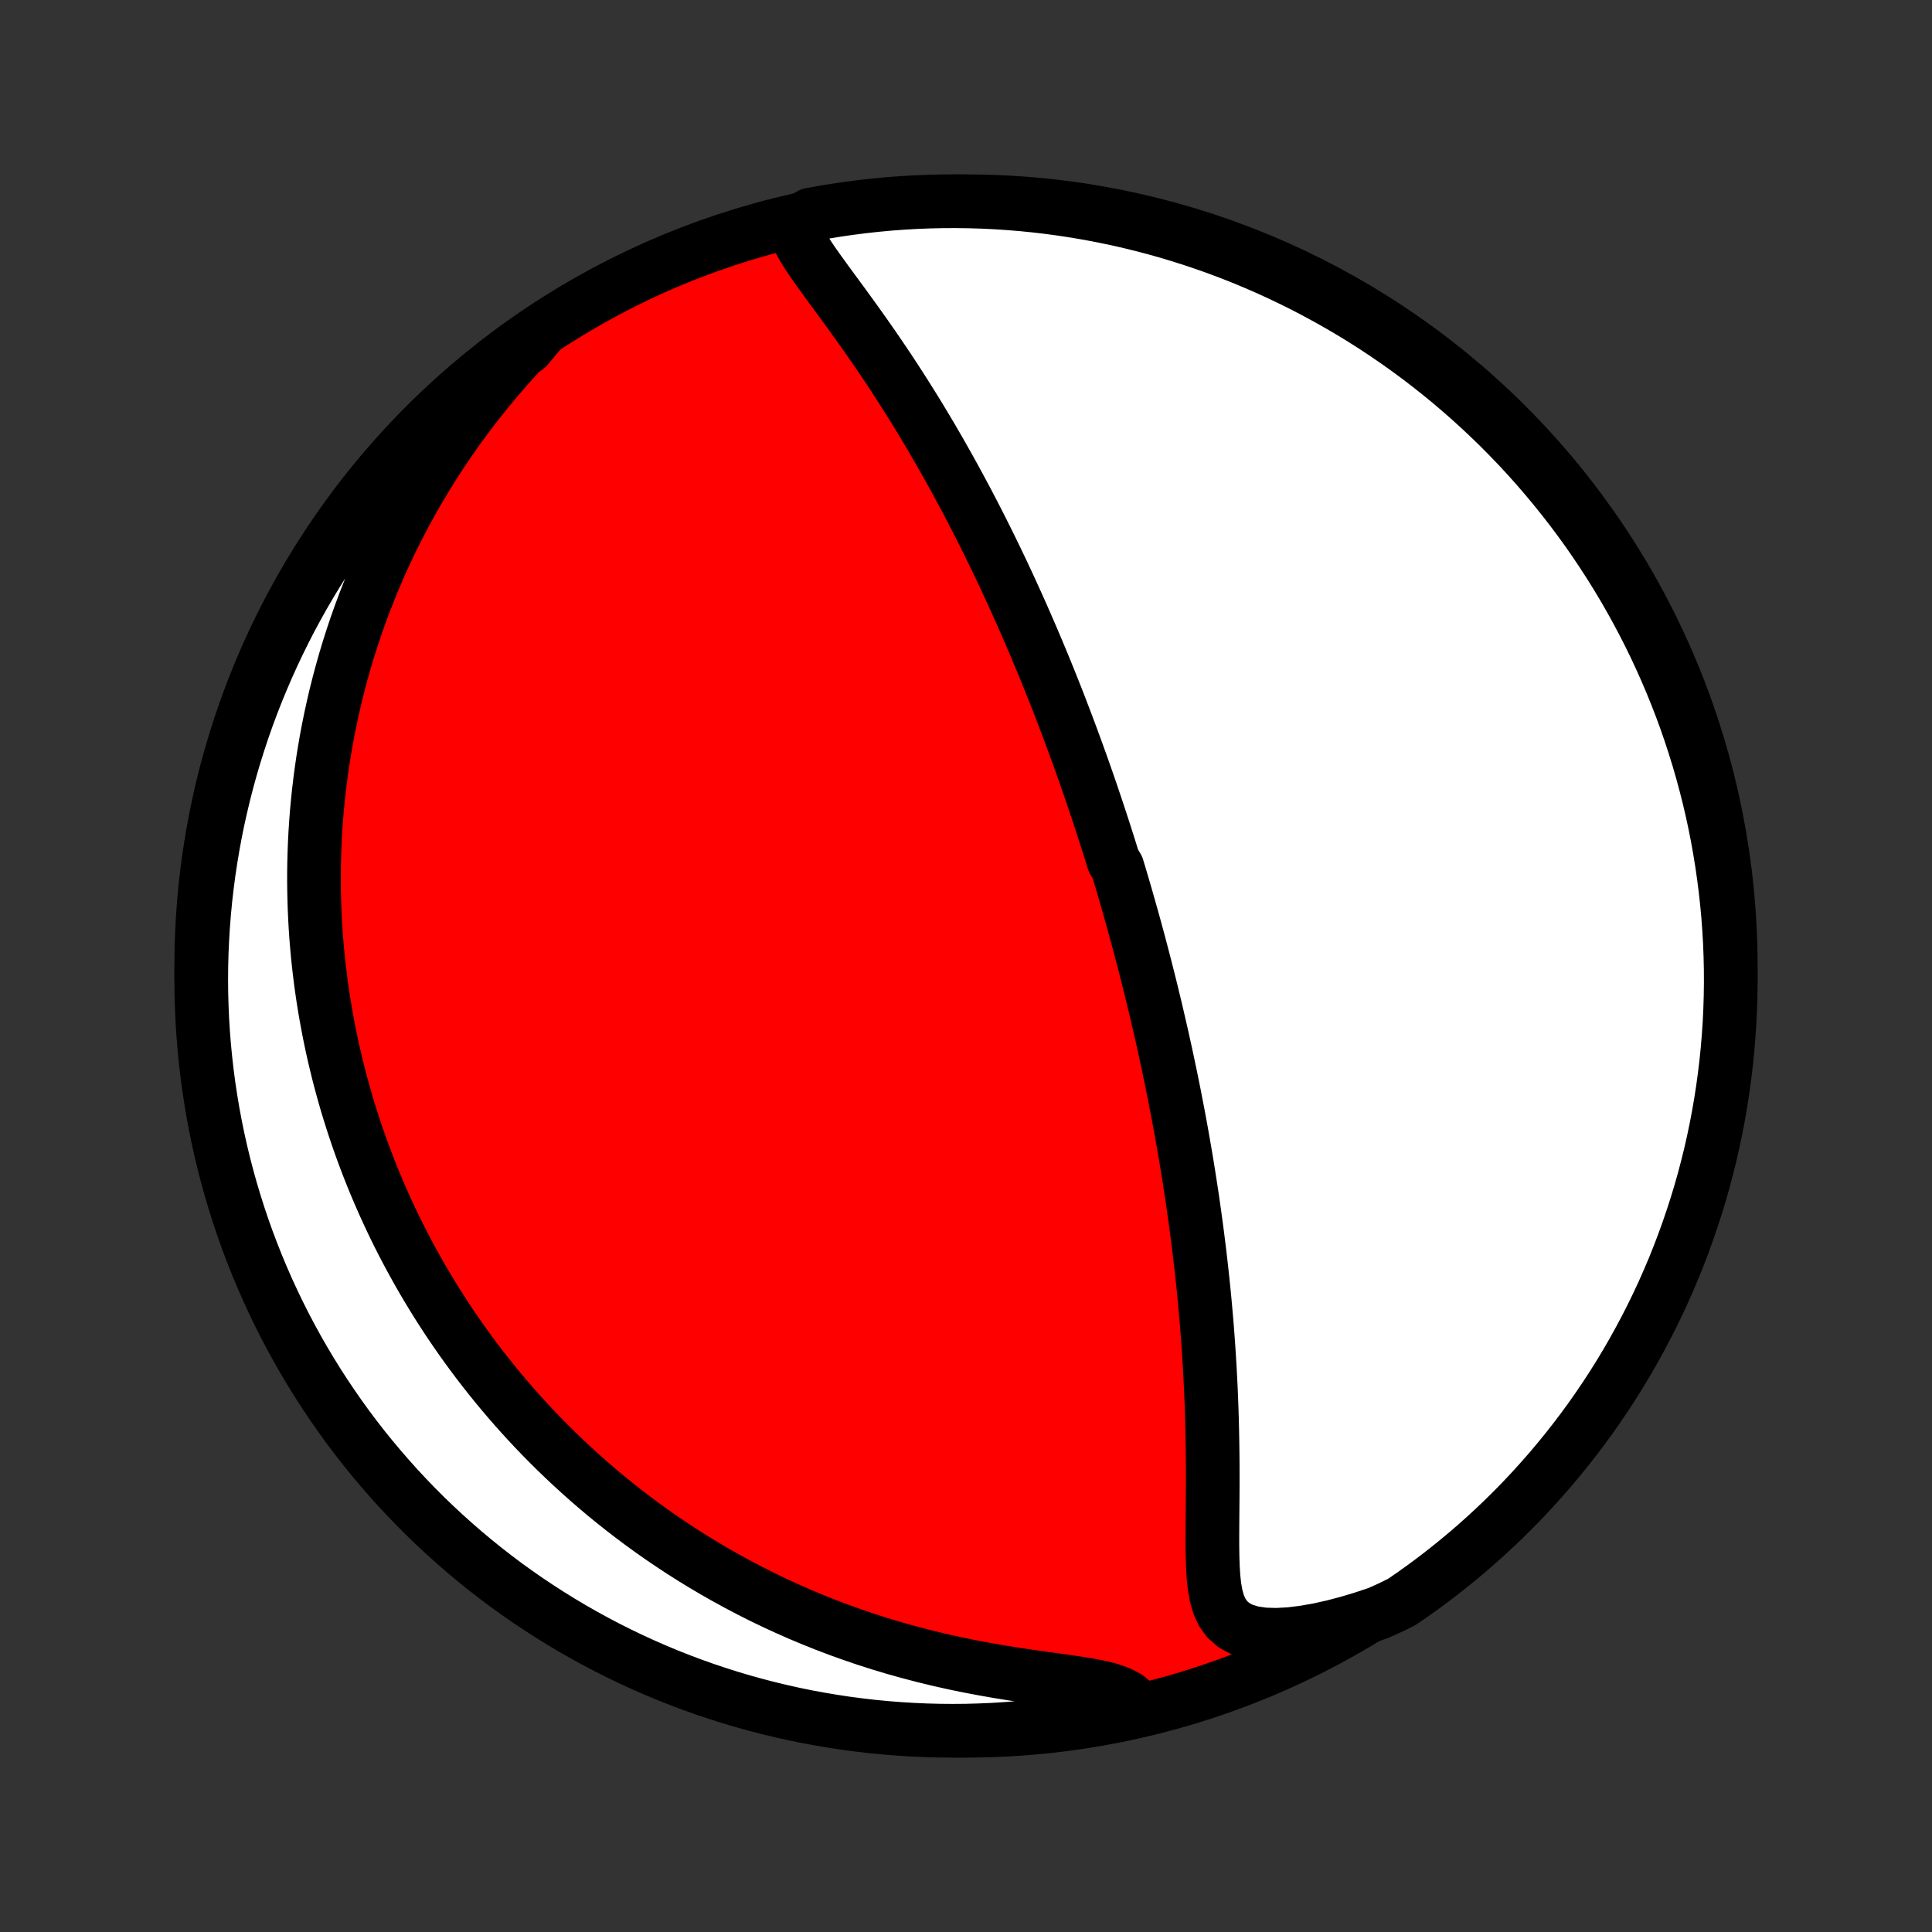 <?xml version="1.0" encoding="utf-8" standalone="no"?>
<!DOCTYPE svg PUBLIC "-//W3C//DTD SVG 1.1//EN"
  "http://www.w3.org/Graphics/SVG/1.1/DTD/svg11.dtd">
<!-- Created with matplotlib (http://matplotlib.org/) -->
<svg height="72pt" version="1.1" viewBox="0 0 72 72" width="72pt" xmlns="http://www.w3.org/2000/svg" xmlns:xlink="http://www.w3.org/1999/xlink">
 <rect x="0" y="0" width="72" height="72" fill="#333333" stroke="none"/>
 <defs>
  <style type="text/css">
*{stroke-linecap:butt;stroke-linejoin:round;}
  </style>
 </defs>
 <g id="figure_1">
  <g id="patch_1">
   <path d="
M0 72
L72 72
L72 0
L0 0
z
" style="fill:none;"/>
  </g>
  <g id="axes_1">
   <g id="PatchCollection_1">
    <defs>
     <path d="
M36 -7.5
C43.558 -7.5 50.808 -10.503 56.153 -15.848
C61.497 -21.192 64.5 -28.442 64.5 -36
C64.5 -43.558 61.497 -50.808 56.153 -56.153
C50.808 -61.497 43.558 -64.5 36 -64.5
C28.442 -64.5 21.192 -61.497 15.848 -56.153
C10.503 -50.808 7.5 -43.558 7.5 -36
C7.5 -28.442 10.503 -21.192 15.848 -15.848
C21.192 -10.503 28.442 -7.5 36 -7.5
z
" id="C0_0_a811fe30f3"/>
     <path d="
M29.579 -63.608
L29.658 -63.335
L29.78 -63.06
L29.934 -62.781
L30.11 -62.498
L30.302 -62.212
L30.506 -61.922
L30.718 -61.629
L30.935 -61.332
L31.155 -61.033
L31.377 -60.731
L31.599 -60.426
L31.821 -60.119
L32.043 -59.81
L32.262 -59.5
L32.48 -59.188
L32.696 -58.875
L32.909 -58.561
L33.12 -58.246
L33.328 -57.931
L33.532 -57.615
L33.734 -57.3
L33.932 -56.984
L34.128 -56.67
L34.32 -56.355
L34.508 -56.042
L34.694 -55.729
L34.876 -55.417
L35.055 -55.106
L35.23 -54.797
L35.403 -54.489
L35.572 -54.183
L35.738 -53.877
L35.901 -53.574
L36.062 -53.272
L36.218 -52.972
L36.373 -52.674
L36.524 -52.377
L36.672 -52.083
L36.818 -51.79
L36.961 -51.499
L37.102 -51.21
L37.239 -50.923
L37.375 -50.638
L37.508 -50.354
L37.638 -50.073
L37.766 -49.793
L37.892 -49.516
L38.016 -49.24
L38.137 -48.966
L38.257 -48.693
L38.374 -48.423
L38.49 -48.154
L38.603 -47.887
L38.715 -47.621
L38.825 -47.357
L38.933 -47.095
L39.039 -46.834
L39.144 -46.574
L39.247 -46.316
L39.349 -46.059
L39.449 -45.804
L39.547 -45.55
L39.644 -45.297
L39.74 -45.045
L39.834 -44.794
L39.928 -44.544
L40.019 -44.295
L40.11 -44.048
L40.199 -43.801
L40.288 -43.555
L40.375 -43.309
L40.461 -43.065
L40.546 -42.82
L40.63 -42.577
L40.713 -42.334
L40.795 -42.092
L40.876 -41.849
L40.956 -41.608
L41.036 -41.366
L41.114 -41.125
L41.192 -40.884
L41.269 -40.643
L41.345 -40.402
L41.42 -40.161
L41.495 -39.92
L41.642 -39.679
L41.715 -39.438
L41.787 -39.196
L41.858 -38.954
L41.929 -38.712
L41.999 -38.469
L42.068 -38.226
L42.137 -37.982
L42.206 -37.738
L42.274 -37.492
L42.341 -37.246
L42.408 -37
L42.474 -36.752
L42.54 -36.503
L42.605 -36.254
L42.67 -36.003
L42.734 -35.751
L42.798 -35.498
L42.862 -35.243
L42.925 -34.987
L42.987 -34.73
L43.05 -34.471
L43.111 -34.21
L43.172 -33.948
L43.233 -33.684
L43.294 -33.419
L43.353 -33.151
L43.413 -32.882
L43.472 -32.61
L43.53 -32.337
L43.588 -32.061
L43.646 -31.783
L43.703 -31.503
L43.76 -31.22
L43.815 -30.935
L43.871 -30.648
L43.926 -30.358
L43.98 -30.065
L44.034 -29.77
L44.087 -29.471
L44.139 -29.17
L44.191 -28.866
L44.242 -28.559
L44.292 -28.25
L44.341 -27.937
L44.39 -27.62
L44.438 -27.301
L44.484 -26.979
L44.53 -26.653
L44.575 -26.324
L44.619 -25.991
L44.661 -25.656
L44.703 -25.317
L44.743 -24.974
L44.782 -24.628
L44.82 -24.279
L44.856 -23.926
L44.891 -23.57
L44.924 -23.211
L44.956 -22.848
L44.986 -22.482
L45.014 -22.113
L45.04 -21.741
L45.064 -21.366
L45.087 -20.987
L45.107 -20.607
L45.126 -20.223
L45.142 -19.837
L45.156 -19.449
L45.168 -19.058
L45.177 -18.666
L45.185 -18.272
L45.19 -17.877
L45.194 -17.481
L45.195 -17.084
L45.195 -16.687
L45.193 -16.29
L45.19 -15.894
L45.187 -15.499
L45.184 -15.106
L45.182 -14.716
L45.183 -14.331
L45.189 -13.95
L45.202 -13.576
L45.225 -13.211
L45.264 -12.858
L45.325 -12.52
L45.416 -12.202
L45.55 -11.911
L45.735 -11.653
L45.981 -11.437
L46.293 -11.269
L46.666 -11.154
L47.093 -11.09
L47.563 -11.075
L48.065 -11.102
L48.59 -11.166
L49.132 -11.261
L49.684 -11.384
L50.243 -11.531
L50.805 -11.7
L51.368 -11.889
L51.828 -12.096
L52.24 -12.3
L52.646 -12.579
L53.047 -12.866
L53.443 -13.16
L53.834 -13.461
L54.219 -13.769
L54.599 -14.084
L54.973 -14.405
L55.341 -14.733
L55.703 -15.067
L56.06 -15.408
L56.41 -15.755
L56.754 -16.108
L57.092 -16.468
L57.423 -16.833
L57.748 -17.204
L58.066 -17.581
L58.377 -17.963
L58.682 -18.351
L58.98 -18.744
L59.271 -19.142
L59.554 -19.546
L59.831 -19.955
L60.1 -20.368
L60.362 -20.787
L60.616 -21.209
L60.863 -21.637
L61.102 -22.069
L61.334 -22.505
L61.558 -22.945
L61.774 -23.389
L61.983 -23.837
L62.183 -24.289
L62.376 -24.744
L62.56 -25.203
L62.736 -25.665
L62.904 -26.13
L63.064 -26.598
L63.216 -27.069
L63.36 -27.542
L63.495 -28.019
L63.621 -28.497
L63.74 -28.978
L63.85 -29.462
L63.951 -29.947
L64.044 -30.434
L64.128 -30.922
L64.204 -31.413
L64.271 -31.904
L64.33 -32.397
L64.38 -32.891
L64.421 -33.386
L64.454 -33.882
L64.478 -34.378
L64.493 -34.875
L64.5 -35.372
L64.498 -35.869
L64.487 -36.367
L64.468 -36.864
L64.439 -37.361
L64.403 -37.858
L64.357 -38.354
L64.303 -38.849
L64.24 -39.343
L64.169 -39.837
L64.089 -40.329
L64.001 -40.82
L63.904 -41.31
L63.799 -41.797
L63.685 -42.284
L63.562 -42.768
L63.432 -43.25
L63.293 -43.73
L63.145 -44.207
L62.99 -44.682
L62.826 -45.155
L62.654 -45.625
L62.474 -46.091
L62.285 -46.555
L62.089 -47.015
L61.885 -47.472
L61.673 -47.926
L61.453 -48.376
L61.225 -48.822
L60.99 -49.264
L60.747 -49.703
L60.496 -50.137
L60.238 -50.566
L59.973 -50.992
L59.7 -51.412
L59.421 -51.828
L59.134 -52.24
L58.84 -52.646
L58.539 -53.047
L58.231 -53.443
L57.916 -53.834
L57.595 -54.219
L57.267 -54.599
L56.933 -54.973
L56.592 -55.341
L56.245 -55.703
L55.892 -56.06
L55.532 -56.41
L55.167 -56.754
L54.796 -57.092
L54.419 -57.423
L54.037 -57.748
L53.649 -58.066
L53.256 -58.377
L52.858 -58.682
L52.454 -58.98
L52.045 -59.271
L51.632 -59.554
L51.214 -59.831
L50.791 -60.1
L50.363 -60.362
L49.931 -60.616
L49.495 -60.863
L49.055 -61.102
L48.611 -61.334
L48.163 -61.558
L47.711 -61.774
L47.256 -61.983
L46.797 -62.183
L46.336 -62.376
L45.87 -62.56
L45.402 -62.736
L44.931 -62.904
L44.458 -63.064
L43.981 -63.216
L43.503 -63.36
L43.022 -63.495
L42.538 -63.621
L42.053 -63.74
L41.566 -63.85
L41.078 -63.951
L40.587 -64.044
L40.096 -64.128
L39.603 -64.204
L39.109 -64.271
L38.614 -64.33
L38.118 -64.38
L37.622 -64.421
L37.125 -64.454
L36.628 -64.478
L36.131 -64.493
L35.633 -64.5
L35.136 -64.498
L34.639 -64.487
L34.142 -64.468
L33.646 -64.439
L33.151 -64.403
L32.657 -64.357
L32.163 -64.303
L31.671 -64.24
L31.18 -64.169
L30.69 -64.089
L30.203 -64.001
z
" id="C0_1_1dd20ea611"/>
     <path d="
M20.114 -59.615
L19.694 -59.181
L19.283 -58.74
L18.883 -58.295
L18.495 -57.845
L18.119 -57.39
L17.755 -56.933
L17.403 -56.472
L17.064 -56.01
L16.738 -55.545
L16.424 -55.08
L16.123 -54.614
L15.835 -54.147
L15.558 -53.681
L15.294 -53.216
L15.042 -52.751
L14.802 -52.288
L14.572 -51.827
L14.355 -51.368
L14.148 -50.911
L13.952 -50.456
L13.766 -50.004
L13.59 -49.555
L13.424 -49.109
L13.267 -48.667
L13.12 -48.227
L12.982 -47.792
L12.852 -47.359
L12.731 -46.931
L12.618 -46.506
L12.512 -46.085
L12.415 -45.668
L12.324 -45.254
L12.241 -44.845
L12.164 -44.439
L12.095 -44.037
L12.031 -43.639
L11.974 -43.245
L11.923 -42.855
L11.877 -42.469
L11.838 -42.086
L11.803 -41.707
L11.774 -41.331
L11.75 -40.959
L11.731 -40.591
L11.717 -40.226
L11.707 -39.865
L11.702 -39.507
L11.701 -39.152
L11.705 -38.801
L11.713 -38.452
L11.724 -38.107
L11.74 -37.764
L11.759 -37.425
L11.782 -37.088
L11.809 -36.755
L11.839 -36.423
L11.873 -36.095
L11.911 -35.769
L11.951 -35.445
L11.995 -35.124
L12.042 -34.805
L12.092 -34.489
L12.146 -34.174
L12.203 -33.862
L12.262 -33.552
L12.325 -33.243
L12.39 -32.937
L12.459 -32.632
L12.531 -32.329
L12.605 -32.028
L12.683 -31.728
L12.763 -31.43
L12.846 -31.133
L12.932 -30.837
L13.022 -30.543
L13.114 -30.25
L13.209 -29.959
L13.306 -29.668
L13.407 -29.379
L13.511 -29.09
L13.618 -28.803
L13.728 -28.516
L13.841 -28.23
L13.957 -27.945
L14.076 -27.661
L14.198 -27.378
L14.323 -27.095
L14.452 -26.812
L14.584 -26.531
L14.719 -26.249
L14.858 -25.968
L15 -25.688
L15.146 -25.408
L15.295 -25.128
L15.448 -24.849
L15.605 -24.569
L15.765 -24.29
L15.93 -24.011
L16.098 -23.733
L16.27 -23.454
L16.447 -23.176
L16.628 -22.897
L16.813 -22.619
L17.003 -22.341
L17.197 -22.063
L17.396 -21.785
L17.6 -21.507
L17.808 -21.229
L18.022 -20.951
L18.241 -20.674
L18.465 -20.396
L18.695 -20.118
L18.93 -19.841
L19.17 -19.564
L19.417 -19.287
L19.67 -19.01
L19.928 -18.734
L20.193 -18.458
L20.465 -18.182
L20.743 -17.907
L21.028 -17.633
L21.319 -17.36
L21.618 -17.087
L21.924 -16.815
L22.237 -16.544
L22.558 -16.274
L22.887 -16.006
L23.223 -15.74
L23.567 -15.475
L23.92 -15.211
L24.281 -14.95
L24.65 -14.691
L25.028 -14.435
L25.414 -14.181
L25.809 -13.931
L26.213 -13.684
L26.626 -13.44
L27.048 -13.2
L27.48 -12.964
L27.92 -12.732
L28.369 -12.505
L28.827 -12.284
L29.295 -12.068
L29.771 -11.857
L30.257 -11.653
L30.751 -11.455
L31.253 -11.264
L31.764 -11.081
L32.283 -10.904
L32.81 -10.736
L33.343 -10.576
L33.884 -10.425
L34.431 -10.282
L34.983 -10.148
L35.54 -10.023
L36.1 -9.907
L36.663 -9.801
L37.226 -9.702
L37.788 -9.612
L38.346 -9.528
L38.897 -9.451
L39.437 -9.376
L39.96 -9.303
L40.459 -9.226
L40.924 -9.139
L41.345 -9.037
L41.709 -8.91
L42.007 -8.754
L42.234 -8.564
L41.933 -8.342
L41.446 -8.124
L40.956 -8.025
L40.466 -7.934
L39.974 -7.852
L39.481 -7.778
L38.987 -7.713
L38.492 -7.657
L37.996 -7.609
L37.499 -7.57
L37.002 -7.539
L36.505 -7.518
L36.008 -7.504
L35.51 -7.5
L35.013 -7.504
L34.516 -7.517
L34.02 -7.539
L33.524 -7.569
L33.029 -7.608
L32.534 -7.655
L32.041 -7.712
L31.549 -7.776
L31.059 -7.85
L30.57 -7.932
L30.082 -8.022
L29.596 -8.121
L29.113 -8.229
L28.631 -8.345
L28.152 -8.469
L27.675 -8.602
L27.2 -8.743
L26.729 -8.893
L26.26 -9.05
L25.794 -9.216
L25.331 -9.39
L24.871 -9.572
L24.415 -9.763
L23.962 -9.961
L23.513 -10.167
L23.068 -10.381
L22.627 -10.603
L22.19 -10.832
L21.757 -11.07
L21.328 -11.314
L20.904 -11.567
L20.484 -11.827
L20.069 -12.094
L19.659 -12.368
L19.254 -12.65
L18.854 -12.938
L18.46 -13.234
L18.07 -13.537
L17.686 -13.847
L17.308 -14.163
L16.936 -14.486
L16.569 -14.815
L16.208 -15.151
L15.853 -15.493
L15.504 -15.842
L15.162 -16.197
L14.825 -16.557
L14.496 -16.924
L14.173 -17.297
L13.856 -17.675
L13.546 -18.058
L13.243 -18.448
L12.947 -18.842
L12.659 -19.242
L12.377 -19.647
L12.102 -20.057
L11.835 -20.471
L11.575 -20.891
L11.322 -21.315
L11.077 -21.743
L10.84 -22.176
L10.61 -22.613
L10.388 -23.054
L10.174 -23.5
L9.967 -23.948
L9.769 -24.401
L9.578 -24.857
L9.396 -25.317
L9.221 -25.779
L9.055 -26.245
L8.897 -26.714
L8.748 -27.186
L8.606 -27.66
L8.473 -28.137
L8.348 -28.616
L8.232 -29.098
L8.124 -29.581
L8.025 -30.067
L7.934 -30.554
L7.852 -31.044
L7.778 -31.534
L7.713 -32.026
L7.657 -32.519
L7.609 -33.013
L7.57 -33.508
L7.539 -34.004
L7.518 -34.501
L7.504 -34.998
L7.5 -35.495
L7.504 -35.992
L7.517 -36.49
L7.539 -36.987
L7.569 -37.484
L7.608 -37.98
L7.655 -38.476
L7.712 -38.971
L7.776 -39.466
L7.85 -39.959
L7.932 -40.451
L8.022 -40.941
L8.121 -41.431
L8.229 -41.918
L8.345 -42.404
L8.469 -42.887
L8.602 -43.369
L8.743 -43.848
L8.893 -44.325
L9.05 -44.8
L9.216 -45.271
L9.39 -45.74
L9.572 -46.206
L9.763 -46.669
L9.961 -47.129
L10.167 -47.585
L10.381 -48.038
L10.603 -48.487
L10.832 -48.932
L11.07 -49.373
L11.314 -49.81
L11.567 -50.243
L11.827 -50.672
L12.094 -51.096
L12.368 -51.516
L12.65 -51.931
L12.938 -52.341
L13.234 -52.746
L13.537 -53.146
L13.847 -53.54
L14.163 -53.93
L14.486 -54.314
L14.815 -54.692
L15.151 -55.065
L15.493 -55.431
L15.842 -55.792
L16.197 -56.147
L16.557 -56.496
L16.924 -56.838
L17.297 -57.175
L17.675 -57.504
L18.058 -57.827
L18.448 -58.144
L18.842 -58.454
L19.242 -58.757
L19.647 -59.053
z
" id="C0_2_d113f1e013"/>
    </defs>
    <g clip-path="url(#p1bffca34e9)">
     <use style="fill:#ff0000;stroke:#000000;stroke-width:2.0;" x="0.0" xlink:href="#C0_0_a811fe30f3" y="72.0"/>
    </g>
    <g clip-path="url(#p1bffca34e9)">
     <use style="fill:#ffffff;stroke:#000000;stroke-width:2.0;" x="0.0" xlink:href="#C0_1_1dd20ea611" y="72.0"/>
    </g>
    <g clip-path="url(#p1bffca34e9)">
     <use style="fill:#ffffff;stroke:#000000;stroke-width:2.0;" x="0.0" xlink:href="#C0_2_d113f1e013" y="72.0"/>
    </g>
   </g>
  </g>
 </g>
 <defs>
  <clipPath id="p1bffca34e9">
   <rect height="72.0" width="72.0" x="0.0" y="0.0"/>
  </clipPath>
 </defs>
</svg>
